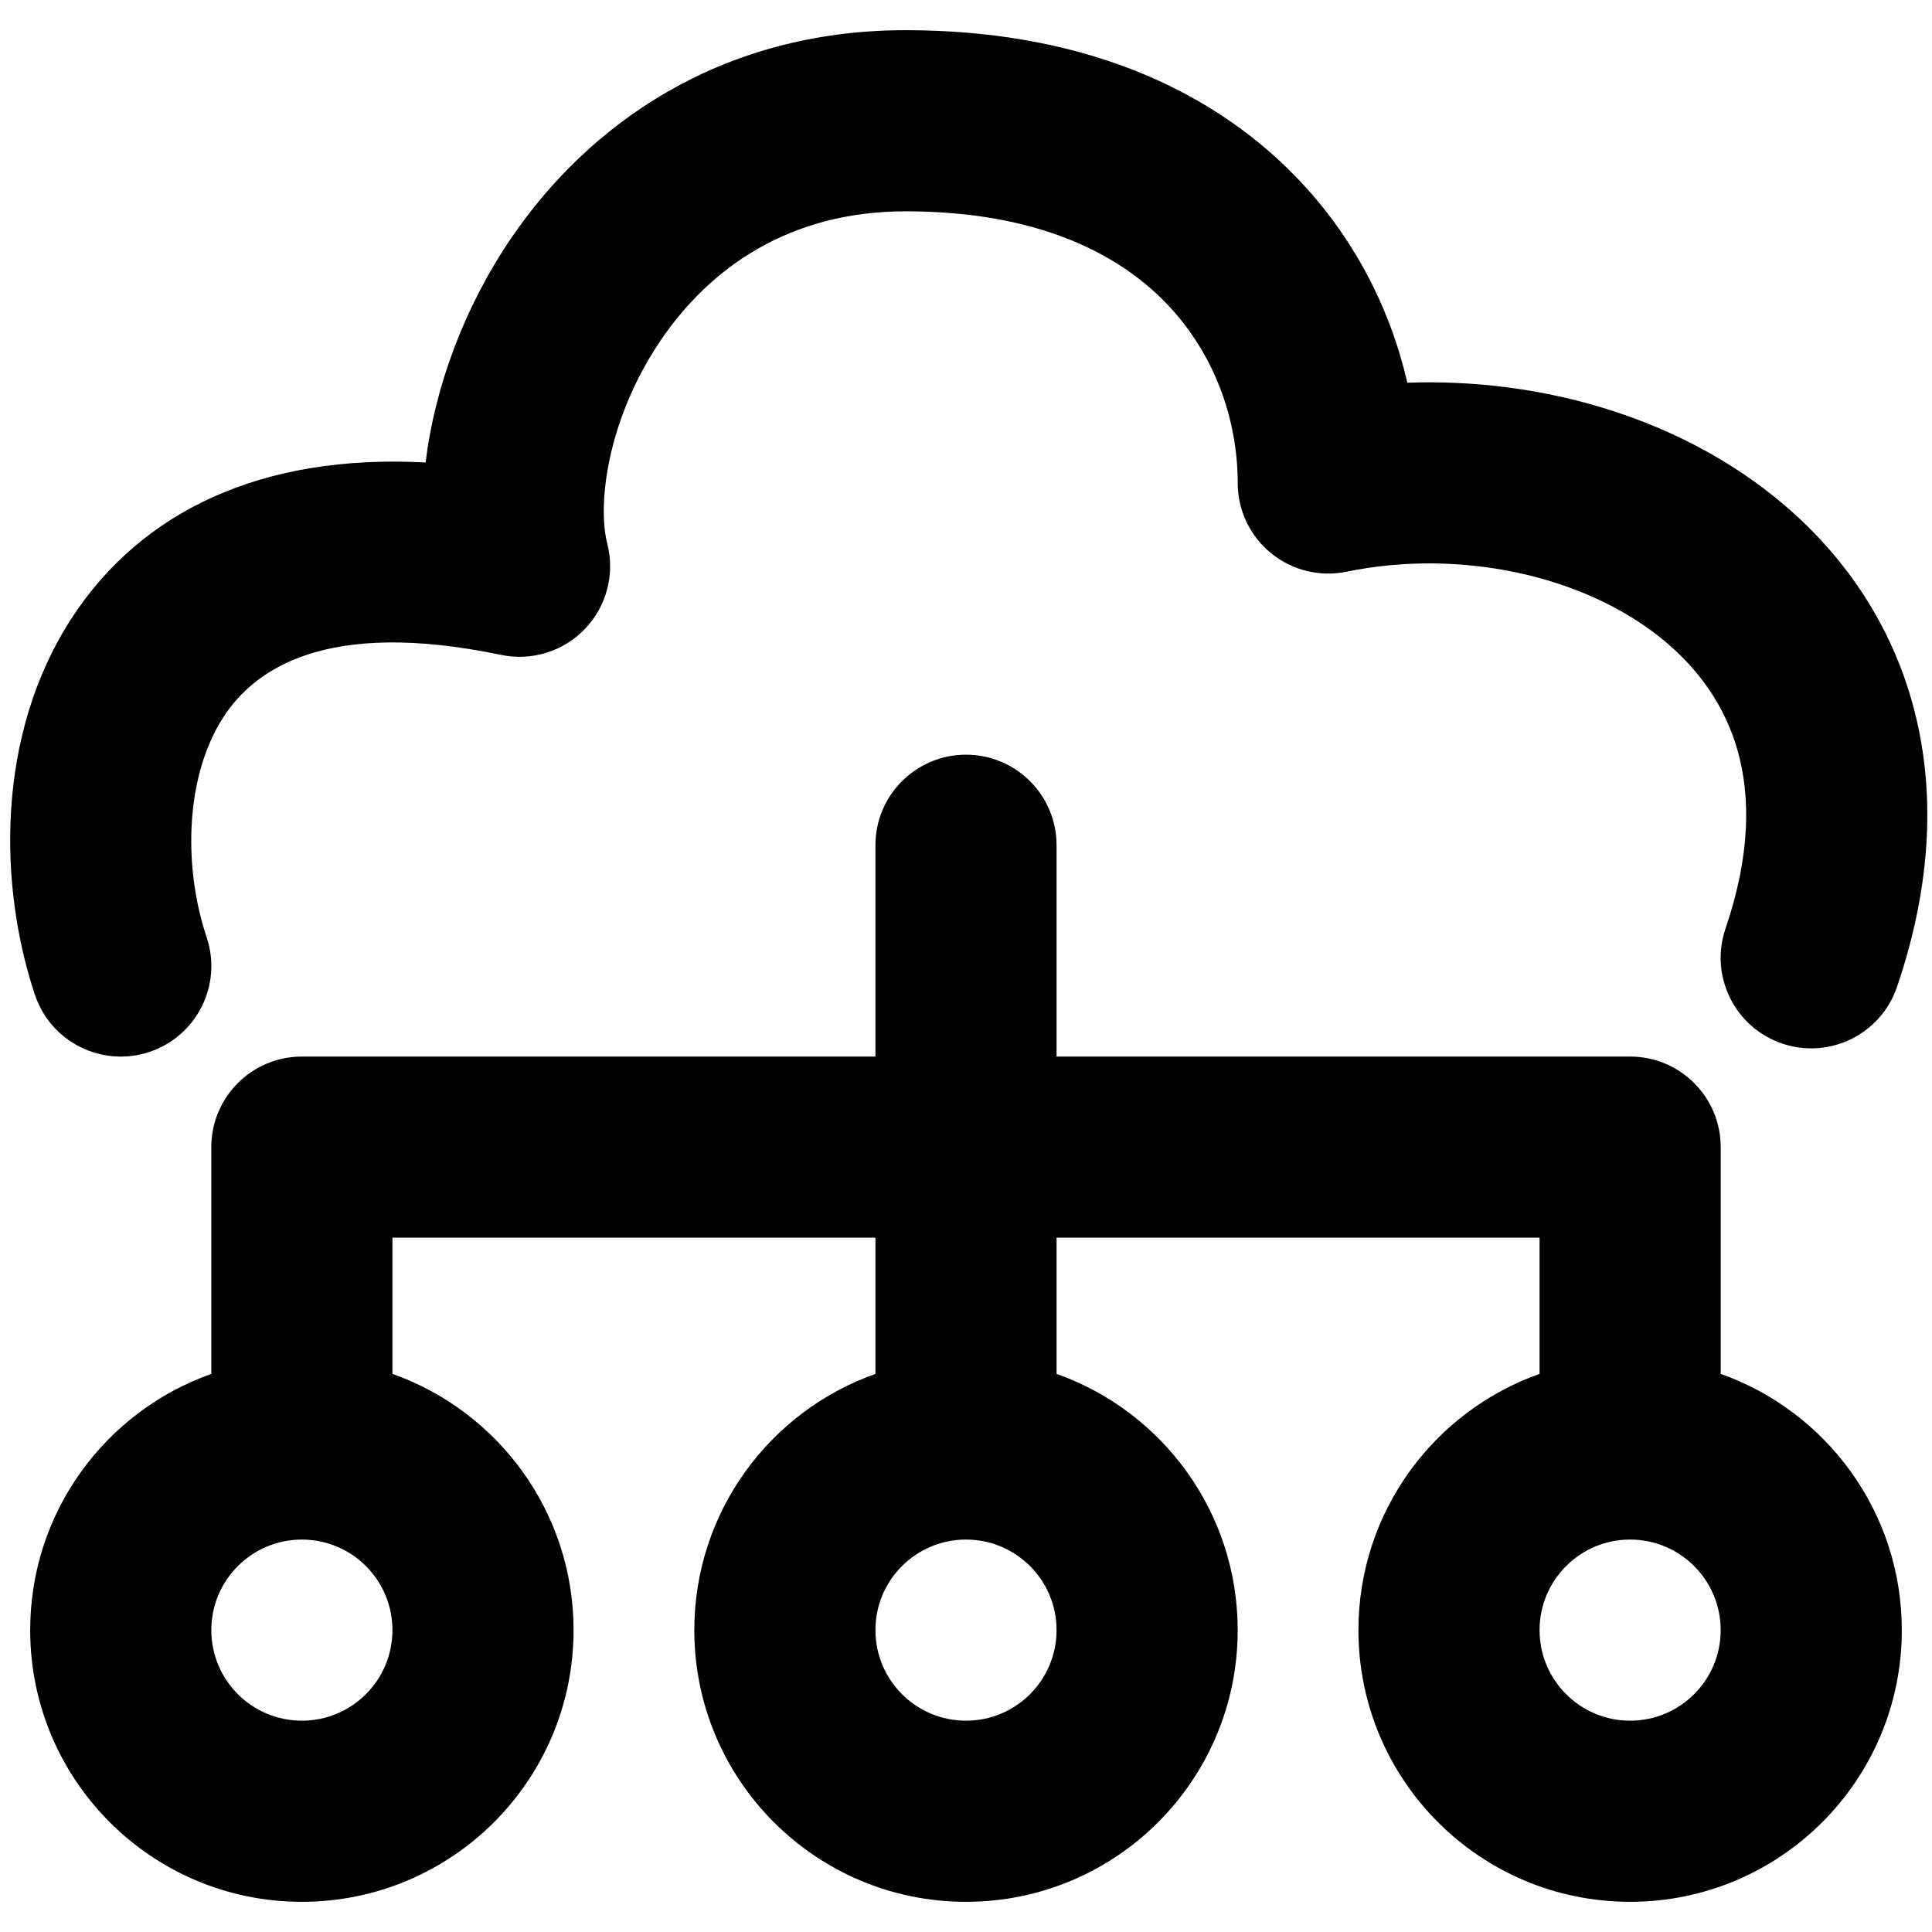 <svg width="64" height="64" viewBox="0 0 64 64" xmlns="http://www.w3.org/2000/svg">
<path fill-rule="evenodd" clip-rule="evenodd" d="M21.884 11.278C20.144 13.845 19.773 16.662 20.118 18.017C20.374 19.021 20.094 20.084 19.378 20.832C18.662 21.58 17.611 21.906 16.598 21.694C10.782 20.48 8.43 22.182 7.412 23.738C6.158 25.653 6.04 28.633 6.846 31.051C7.371 32.622 6.522 34.322 4.95 34.846C3.378 35.37 1.679 34.521 1.155 32.949C-0.04 29.367 -0.158 24.347 2.391 20.452C4.683 16.95 8.647 15.03 14.099 15.32C14.4 12.826 15.377 10.184 16.919 7.911C19.487 4.123 23.858 1 30.001 1C35.681 1 40 2.854 42.898 5.826C44.857 7.834 46.059 10.244 46.62 12.678C50.954 12.522 55.414 13.77 58.743 16.429C60.862 18.122 62.54 20.409 63.339 23.25C64.139 26.093 64.003 29.284 62.839 32.697C62.304 34.265 60.599 35.102 59.031 34.567C57.463 34.032 56.625 32.327 57.16 30.759C57.996 28.308 57.984 26.37 57.564 24.875C57.143 23.38 56.255 22.121 54.998 21.117C52.41 19.049 48.348 18.169 44.605 18.939C43.722 19.12 42.804 18.895 42.105 18.325C41.406 17.756 41.001 16.902 41.001 16C41.001 13.921 40.247 11.701 38.603 10.015C37.001 8.373 34.32 7 30.001 7C26.143 7 23.513 8.877 21.884 11.278ZM32 25C33.657 25 35 26.343 35 28L35 35L54 35C55.657 35 57 36.343 57 38V45.512C60.495 46.748 63 50.081 63 54C63 58.971 58.971 63 54 63C49.03 63 45 58.971 45 54C45 50.081 47.504 46.748 51 45.512V41L35 41L35 45.512C38.495 46.748 41 50.081 41 54C41 58.971 36.971 63 32 63C27.03 63 23 58.971 23 54C23 50.081 25.504 46.748 29 45.512L29 41H13V45.512C16.495 46.748 19 50.081 19 54C19 58.971 14.971 63 10 63C5.03 63 1 58.971 1 54C1 50.081 3.504 46.748 7 45.512V38C7 36.343 8.343 35 10 35H29L29 28C29 26.343 30.343 25 32 25ZM10 51C8.343 51 7 52.343 7 54C7 55.657 8.343 57 10 57C11.657 57 13 55.657 13 54C13 52.343 11.657 51 10 51ZM32 51C30.343 51 29 52.343 29 54C29 55.657 30.343 57 32 57C33.657 57 35 55.657 35 54C35 52.343 33.657 51 32 51ZM54 51C52.343 51 51 52.343 51 54C51 55.657 52.343 57 54 57C55.657 57 57 55.657 57 54C57 52.343 55.657 51 54 51Z"/>
</svg>
